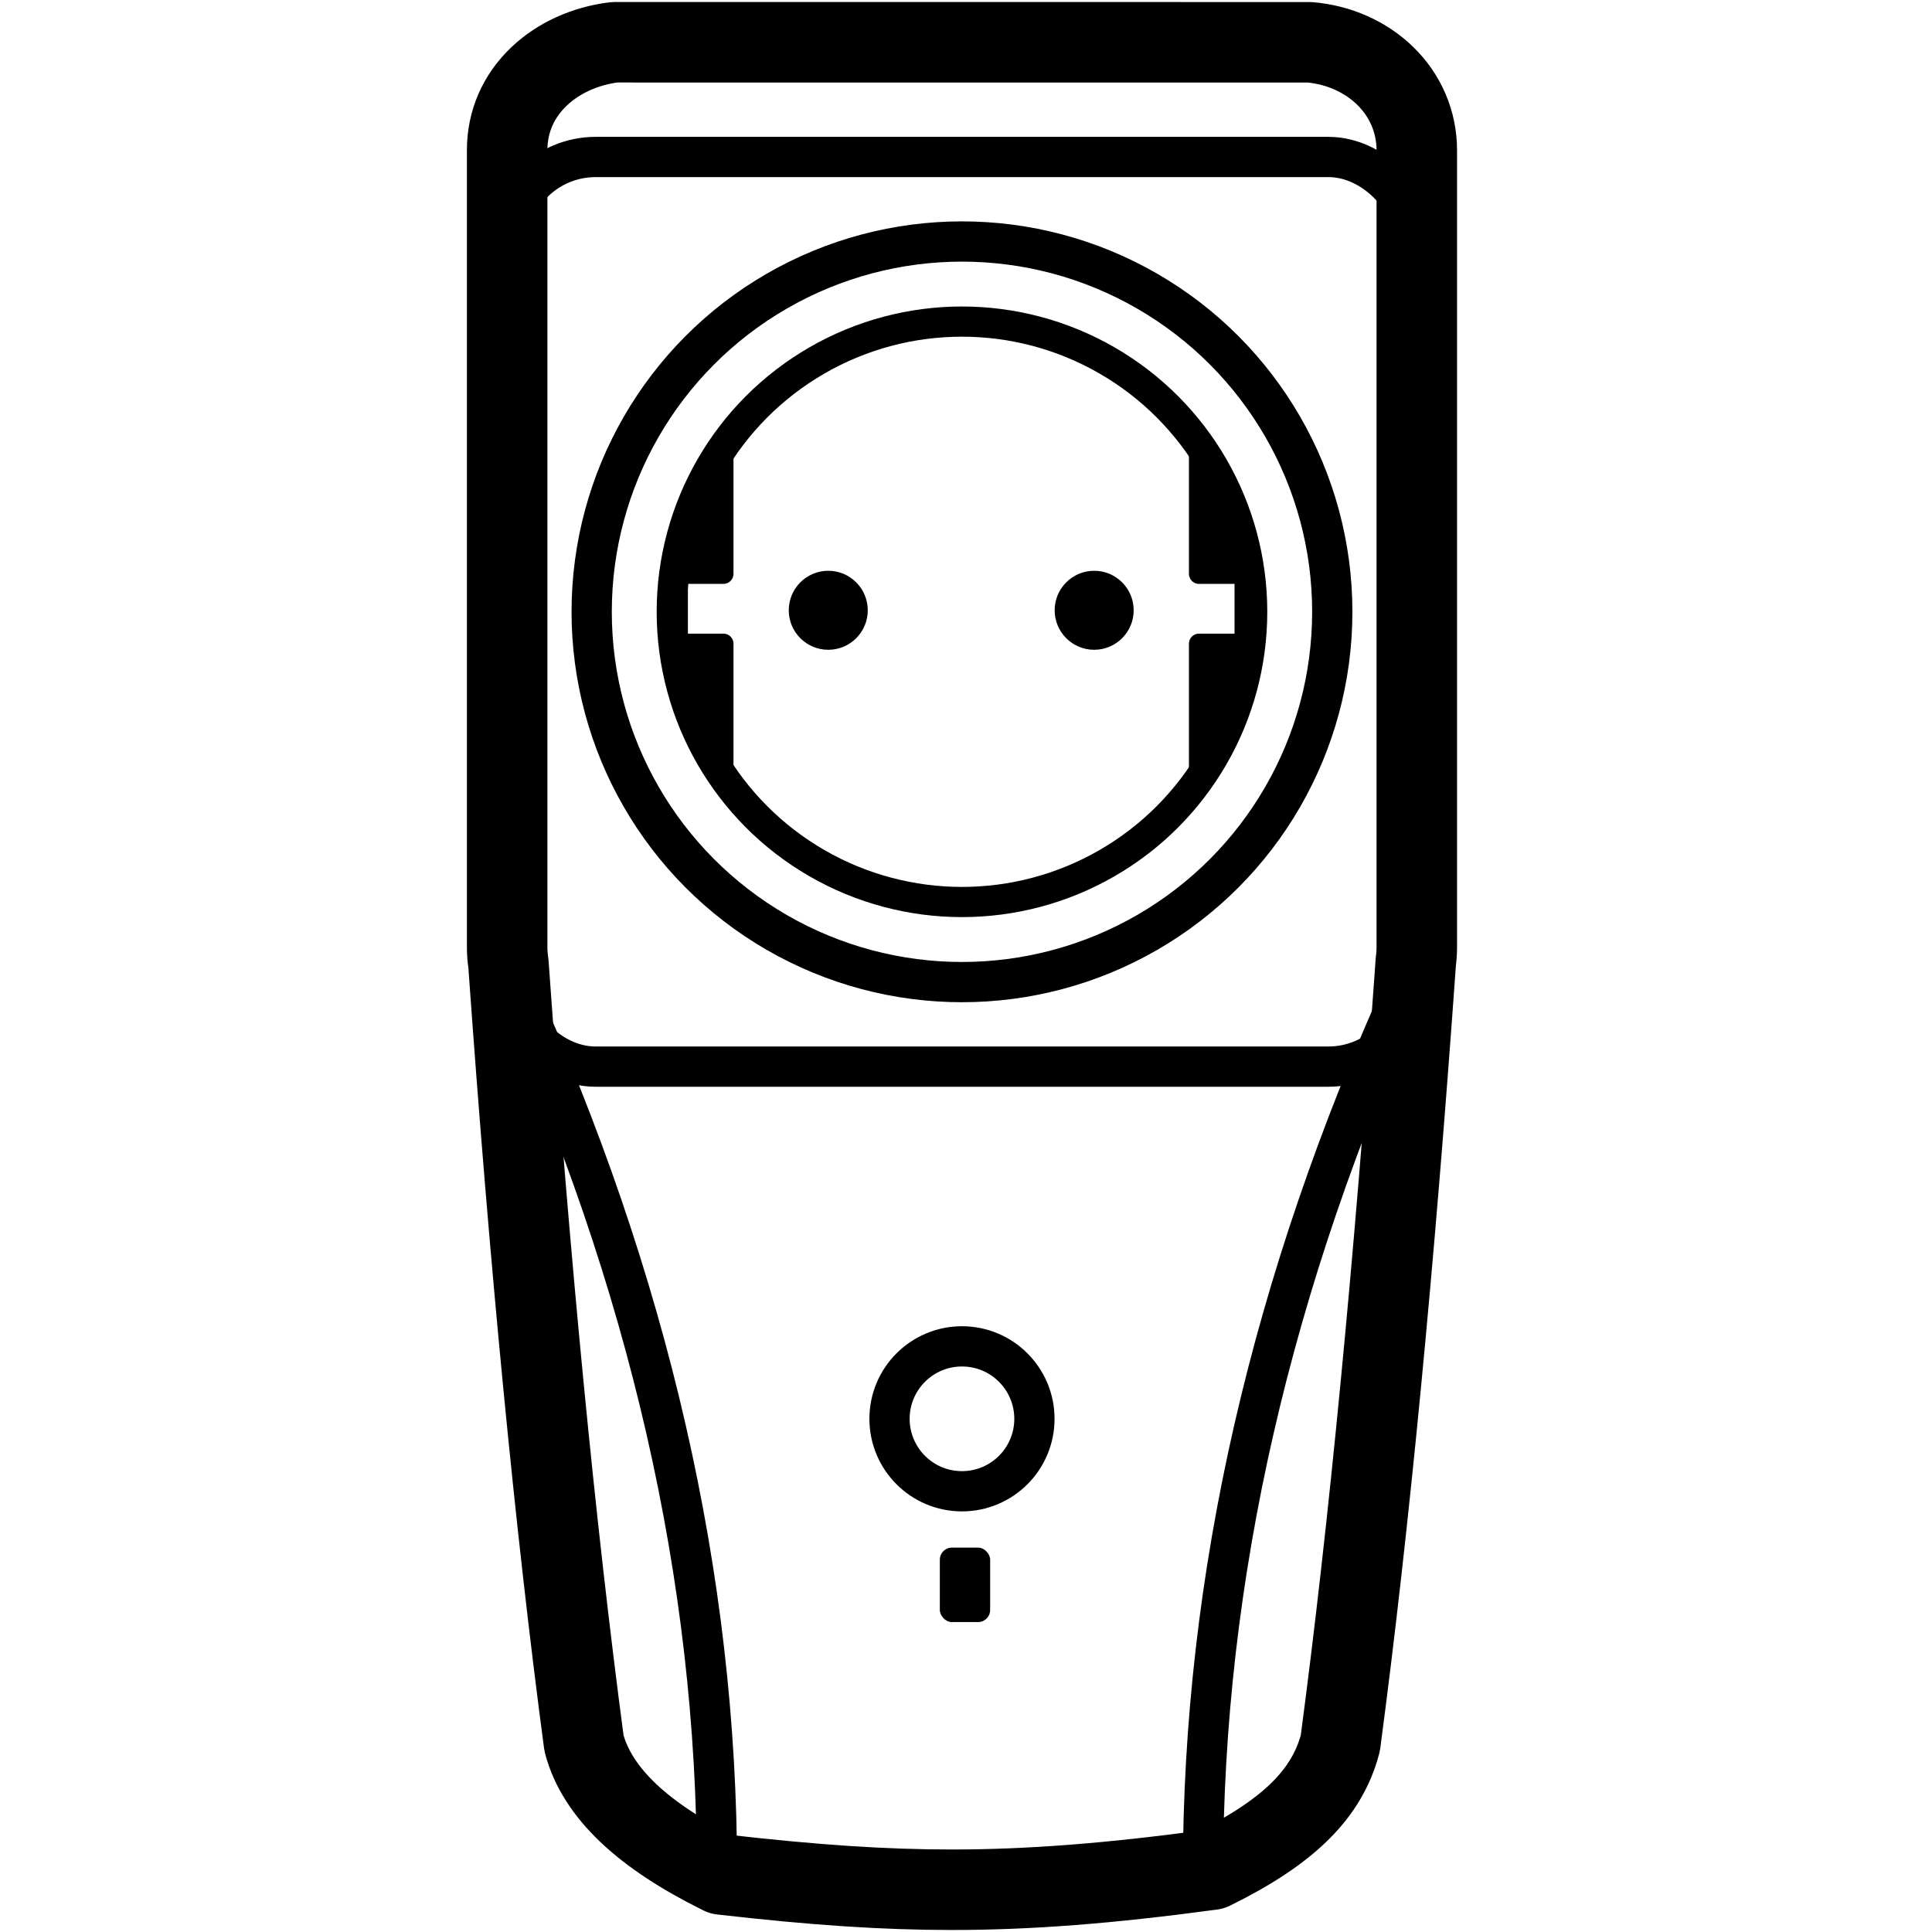 <svg height="960" viewBox="0 0 960 960" width="960" xmlns="http://www.w3.org/2000/svg"><g fill="none" fill-rule="evenodd"><g stroke="#000" stroke-linejoin="round"><path d="m688.171 37.568c-9.777-9.462-23.069-15.341-37.429-16.554l-345.394-.015-.254.032c-14.409 1.793-27.62 7.8-37.199 16.913-10.398 9.893-15.895 22.587-15.895 36.709v395.916c0 2.744.212 5.503.63 8.202 10.601 149.415 23.223 279.658 37.517 387.135l.034.256.066.25c3.176 12.083 10.579 23.699 22.004 34.525 11.159 10.574 26.507 20.718 45.617 30.152l.644.318.713.082c46.201 5.265 80.238 7.511 113.809 7.511h.008c38.206 0 77.859-3.056 128.556-9.91l.667-.09.605-.299c19.053-9.405 33.254-18.902 43.417-29.032 9.951-9.918 16.38-20.797 19.656-33.258l.065-.25.034-.256c14.14-106.322 26.753-236.951 37.487-388.241.312-2.338.471-4.724.471-7.096v-395.915c0-14.038-5.622-27.209-15.829-37.086z" stroke-width="40"/><g stroke-width="20" transform="translate(255 488)"><path d="m0 0c67.501 148.828 101.252 296.209 101.252 442.144"/><path d="m342.755 0c67.501 148.828 101.252 296.209 101.252 442.144" transform="matrix(-1 0 0 1 786.763 0)"/></g><circle cx="478" cy="304" r="184" stroke-width="20"/><circle cx="478" cy="705" r="36" stroke-width="20"/></g><rect fill="#000" height="37" rx="6" width="25" x="467" y="769"/><g transform="translate(327 153)"><g fill="#000"><path d="m32.465 67.95-0 64.175h-22.65v34.73l22.65-.001 0 64.176c-9.332-14.184-15.587-25.734-18.764-34.65-3.177-8.916-5.754-24.043-7.731-45.38 2.731-22.175 5.767-38.128 9.109-47.861 3.342-9.733 9.137-21.462 17.386-35.189z" fill-rule="evenodd" stroke="#000" stroke-linejoin="round" stroke-width="10"/><path d="m197.055 150.245c0-10.842 8.789-19.63 19.63-19.63 10.842 0 19.63 8.789 19.63 19.63 0 10.841-8.789 19.63-19.63 19.63-10.841 0-19.63-8.789-19.63-19.63z" fill-rule="nonzero"/><path d="m64.93 150.245c0-10.842 8.788-19.63 19.63-19.63s19.63 8.789 19.63 19.63c0 10.841-8.788 19.63-19.63 19.63s-19.63-8.789-19.63-19.63z" fill-rule="nonzero"/></g><circle cx="151" cy="151" r="144.205" stroke="#000" stroke-width="15"/><path d="m295.274 67.95-0 64.175h-22.65v34.73l22.65-.001 0 64.176c-9.332-14.184-15.587-25.734-18.764-34.65-3.177-8.916-5.754-24.043-7.731-45.38 2.731-22.175 5.767-38.128 9.109-47.861 3.342-9.733 9.137-21.462 17.386-35.189z" fill="#000" fill-rule="evenodd" stroke="#000" stroke-linejoin="round" stroke-width="10" transform="matrix(-1 0 0 1 564.054 0)"/></g><rect height="452" rx="44" stroke="#000" stroke-linejoin="round" stroke-width="20" width="452" x="252" y="78"/></g></svg>